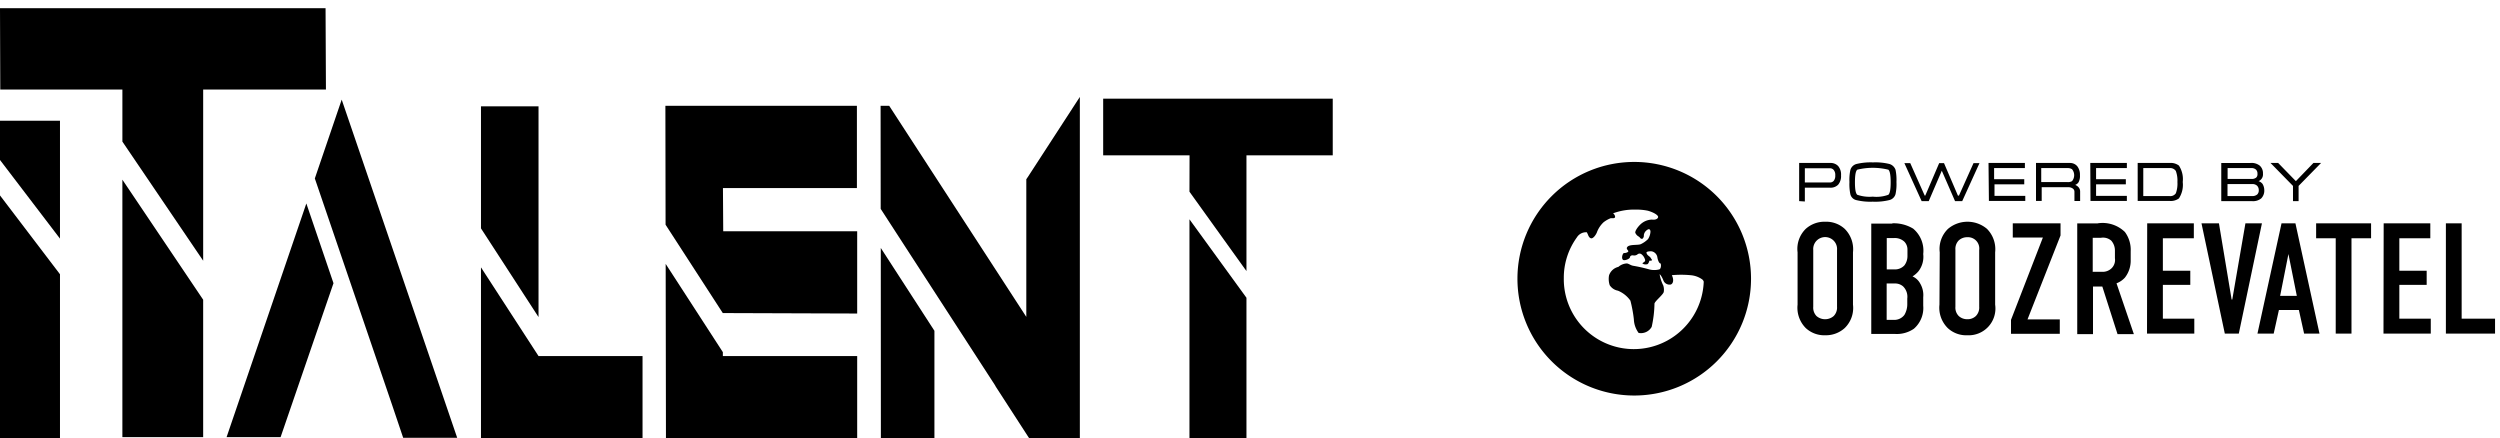 <?xml version="1.0" encoding="UTF-8" standalone="no"?>
<svg
   xmlns="http://www.w3.org/2000/svg"
   style="fill:currentColor"
   height="47"
   width="268"
   id="svg14"
   version="1.1"
   viewBox="0 0 268 47"
fill="currentColor">

  <defs
     id="defs18" />
  <path
     id="path2"
     d="m 175.2,17.36 a 12.52,12.52 0 1 0 12.51,12.52 12.52,12.52 0 0 0 -12.51,-12.52 z m 7.44,12.84 a 7.503,7.503 0 0 1 -15,-0.39 7.37,7.37 0 0 1 1.4,-4.36 1.15,1.15 0 0 1 1.07,-0.55 c 0,0 0.06,0.11 0.15,0.33 0.09,0.22 0.22,0.32 0.35,0.32 0.13,0 0.38,-0.2 0.57,-0.62 a 2.78,2.78 0 0 1 0.72,-1.1 3,3 0 0 1 0.77,-0.44 h 0.28 c 0.13,0 0.19,-0.08 0.19,-0.14 a 0.5,0.5 0 0 0 -0.22,-0.38 6.34,6.34 0 0 1 2.39,-0.4 6,6 0 0 1 1.34,0.12 c 0.64,0.18 1.14,0.49 1.1,0.69 -0.04,0.2 -0.32,0.31 -0.66,0.26 a 1.86,1.86 0 0 0 -1.25,0.53 c -0.35,0.34 -0.59,0.75 -0.53,0.9 a 0.85,0.85 0 0 0 0.28,0.34 0.82,0.82 0 0 1 0.25,0.21 0.2,0.2 0 0 0 0.25,0.06 0.45,0.45 0 0 0 0.13,-0.37 0.78,0.78 0 0 1 0.35,-0.56 c 0.2,-0.16 0.36,-0.07 0.36,0.2 a 1.64,1.64 0 0 1 -0.26,0.78 2.81,2.81 0 0 1 -0.77,0.54 c -0.29,0.14 -1.19,0 -1.44,0.29 -0.25,0.29 0.31,0.42 0,0.58 -0.31,0.16 -0.38,0 -0.48,0.19 -0.1,0.19 -0.14,0.49 0,0.62 0.14,0.13 0.72,-0.08 0.75,-0.27 0.03,-0.19 0.22,-0.23 0.37,-0.2 a 0.56,0.56 0 0 0 0.45,-0.12 0.33,0.33 0 0 1 0.42,0 1.07,1.07 0 0 1 0.34,0.46 c 0.07,0.16 0.1,0.28 -0.12,0.41 -0.22,0.13 -0.06,0.14 0,0.18 a 0.67,0.67 0 0 0 0.44,0 0.66,0.66 0 0 0 0.17,-0.33 c 0,-0.08 0.18,0 0.26,-0.06 0.08,-0.06 0,-0.09 -0.11,-0.28 -0.11,-0.19 -0.4,-0.25 -0.45,-0.56 0,-0.11 0.28,-0.15 0.55,-0.14 a 0.76,0.76 0 0 1 0.62,0.65 c 0.06,0.35 0.2,0.64 0.31,0.64 0.11,0 0.12,0.59 -0.11,0.65 a 2.14,2.14 0 0 1 -1.07,0 16.42,16.42 0 0 0 -1.73,-0.39 c -0.28,-0.05 -0.46,-0.23 -0.68,-0.25 a 1.49,1.49 0 0 0 -0.9,0.37 1.39,1.39 0 0 0 -1,0.91 2.13,2.13 0 0 0 0.07,1.05 1.32,1.32 0 0 0 0.88,0.59 3.06,3.06 0 0 1 1.34,1.07 14.64,14.64 0 0 1 0.37,2 2.62,2.62 0 0 0 0.51,1.46 1.32,1.32 0 0 0 1.4,-0.65 12.15,12.15 0 0 0 0.3,-2.5 c 0.08,-0.3 1,-1 1,-1.28 a 1.42,1.42 0 0 0 -0.06,-0.66 4.3,4.3 0 0 1 -0.39,-1.2 c 0.05,0 0.24,0.25 0.39,0.62 a 0.71,0.71 0 0 0 0.81,0.48 c 0.28,-0.11 0.34,-0.54 0.11,-1 a 10.72,10.72 0 0 1 2,0 2.49,2.49 0 0 1 1.21,0.42 0.46,0.46 0 0 1 0.21,0.28 z m 10.06,-3.15 a 3,3 0 0 1 0.88,-2.52 3,3 0 0 1 2.09,-0.76 2.93,2.93 0 0 1 2.08,0.76 3.08,3.08 0 0 1 0.89,2.52 v 5.61 a 3,3 0 0 1 -0.89,2.51 3,3 0 0 1 -2.08,0.77 2.91,2.91 0 0 1 -2.09,-0.77 3.09,3.09 0 0 1 -0.88,-2.51 z m 4.23,-0.25 a 1.27,1.27 0 0 0 -0.36,-1 1.28,1.28 0 0 0 -2.19,1 v 6.08 a 1.29,1.29 0 0 0 0.35,1 1.41,1.41 0 0 0 1.84,0 1.29,1.29 0 0 0 0.36,-1 z m 5.92,-2.86 a 4,4 0 0 1 2.24,0.57 3.08,3.08 0 0 1 1.08,2.72 2.54,2.54 0 0 1 -0.51,1.85 2.65,2.65 0 0 1 -0.64,0.55 1.7,1.7 0 0 1 0.81,0.74 2.44,2.44 0 0 1 0.34,1.49 v 0.91 a 2.94,2.94 0 0 1 -1,2.47 3.22,3.22 0 0 1 -2,0.56 h -2.57 v -11.83 h 2.26 z m -0.59,4.94 h 0.8 a 1.38,1.38 0 0 0 1.09,-0.43 1.65,1.65 0 0 0 0.33,-1 v -0.73 a 1.21,1.21 0 0 0 -0.33,-0.81 1.49,1.49 0 0 0 -1.1,-0.39 h -0.79 z m 0,5.41 H 203 a 1.35,1.35 0 0 0 1.15,-0.53 2.25,2.25 0 0 0 0.31,-1.19 v -0.56 a 1.56,1.56 0 0 0 -0.45,-1.31 1.3,1.3 0 0 0 -0.9,-0.31 h -0.86 v 3.9 z m 5.68,-7.24 a 3,3 0 0 1 0.89,-2.52 3.24,3.24 0 0 1 4.17,0 3.1,3.1 0 0 1 0.88,2.52 v 5.61 a 2.87,2.87 0 0 1 -3,3.28 2.89,2.89 0 0 1 -2.08,-0.77 3.07,3.07 0 0 1 -0.89,-2.51 z m 4.23,-0.25 a 1.21,1.21 0 0 0 -1.27,-1.37 1.32,1.32 0 0 0 -0.92,0.34 1.29,1.29 0 0 0 -0.36,1 v 6.11 a 1.27,1.27 0 0 0 0.36,1 1.32,1.32 0 0 0 0.92,0.34 1.27,1.27 0 0 0 0.91,-0.34 1.29,1.29 0 0 0 0.36,-1 z m 8.72,-2.86 v 1.3 l -3.54,9 h 3.46 v 1.54 h -5.23 v -1.49 l 3.42,-8.83 h -3.23 v -1.52 z m 3.99,0 a 3.43,3.43 0 0 1 2.91,0.93 3.21,3.21 0 0 1 0.62,2.07 v 0.94 a 2.94,2.94 0 0 1 -0.62,1.88 2.29,2.29 0 0 1 -0.9,0.61 l 1.86,5.45 H 227 l -1.63,-5.1 h -1 v 5.1 h -1.69 v -11.87 h 2.2 z m -0.52,5.2 h 1 a 1.37,1.37 0 0 0 1,-0.38 1.25,1.25 0 0 0 0.36,-1.08 v -0.8 a 1.6,1.6 0 0 0 -0.39,-1.08 1.34,1.34 0 0 0 -1.1,-0.31 h -0.89 v 3.69 z m 5.82,-5.2 h 5 v 1.6 h -3.32 v 3.48 h 2.94 v 1.52 h -2.94 v 3.62 h 3.37 v 1.6 h -5.07 z m 9.82,11.82 h -1.5 l -2.5,-11.82 h 1.87 l 1.36,8.17 h 0.07 l 1.41,-8.17 h 1.77 z m 7,0 -0.56,-2.53 h -2.14 l -0.56,2.53 H 242 l 2.58,-11.82 h 1.49 l 2.58,11.82 z m -1.68,-8.53 -0.89,4.49 h 1.79 z m 8.86,-3.29 v 1.6 h -2.1 v 10.22 h -1.69 v -10.22 h -2.1 v -1.6 z m 1.35,0 h 5 v 1.6 h -3.32 v 3.48 h 2.93 v 1.52 h -2.93 v 3.62 h 3.37 v 1.6 h -5.07 z m 8.36,0 v 10.22 h 3.58 v 1.6 h -5.27 v -11.82 z m -71.02,-2.38 v -4.09 h 3.33 a 1.11,1.11 0 0 1 0.85,0.33 1.4,1.4 0 0 1 0.31,1 1.42,1.42 0 0 1 -0.31,1 1.13,1.13 0 0 1 -0.87,0.32 h -2.7 v 1.48 z m 0.61,-2 h 2.68 a 0.52,0.52 0 0 0 0.42,-0.18 0.86,0.86 0 0 0 0.16,-0.58 0.83,0.83 0 0 0 -0.16,-0.57 0.5,0.5 0 0 0 -0.42,-0.19 h -2.68 z m 7.28,2.06 a 6.35,6.35 0 0 1 -1.77,-0.17 0.85,0.85 0 0 1 -0.63,-0.62 5.25,5.25 0 0 1 -0.1,-1.31 5,5 0 0 1 0.1,-1.3 0.93,0.93 0 0 1 0.65,-0.64 6.45,6.45 0 0 1 1.77,-0.17 6.25,6.25 0 0 1 1.77,0.17 1,1 0 0 1 0.65,0.62 5.31,5.31 0 0 1 0.1,1.31 5,5 0 0 1 -0.1,1.3 0.91,0.91 0 0 1 -0.63,0.63 6.3,6.3 0 0 1 -1.81,0.18 z m 0,-0.54 a 3.69,3.69 0 0 0 1.67,-0.2 c 0.17,-0.14 0.25,-0.59 0.25,-1.34 0,-0.75 -0.08,-1.21 -0.25,-1.35 a 7,7 0 0 0 -3.33,0 c -0.17,0.14 -0.25,0.59 -0.25,1.35 0,0.76 0.08,1.2 0.25,1.34 a 4,4 0 0 0 1.66,0.2 z m 5.57,-0.11 h 0.06 l 1.49,-3.48 h 0.52 l 1.49,3.48 H 210 l 1.56,-3.48 h 0.64 l -1.85,4.07 h -0.77 l -1.42,-3.26 -1.4,3.26 H 206 l -1.85,-4.07 h 0.63 z m 6.84,-3.5 h 3.9 v 0.55 h -3.3 v 1.19 H 217 v 0.55 h -3.19 v 1.24 h 3.3 v 0.54 h -3.9 z m 5.06,0 h 3.67 a 1,1 0 0 1 0.79,0.36 1.47,1.47 0 0 1 0.28,0.95 1.42,1.42 0 0 1 -0.15,0.76 0.74,0.74 0 0 1 -0.36,0.28 1,1 0 0 1 0.34,0.23 0.69,0.69 0 0 1 0.19,0.5 v 1 h -0.61 v -1 a 0.41,0.41 0 0 0 -0.18,-0.34 0.79,0.79 0 0 0 -0.47,-0.14 h -2.86 v 1.47 h -0.61 v -4.07 z m 0.61,2.05 h 2.8 a 0.86,0.86 0 0 0 0.48,-0.1 1,1 0 0 0 0,-1.28 0.86,0.86 0 0 0 -0.5,-0.12 h -2.8 v 1.5 z m 5.24,-2.05 H 228 v 0.55 h -3.3 v 1.19 h 3.19 v 0.55 h -3.19 v 1.24 h 3.3 v 0.54 h -3.9 z m 5.08,0 h 3.42 a 1.45,1.45 0 0 1 1,0.28 2.66,2.66 0 0 1 0.41,1.76 2.68,2.68 0 0 1 -0.41,1.76 1.47,1.47 0 0 1 -1,0.27 h -3.42 z m 0.6,3.55 h 2.82 a 0.71,0.71 0 0 0 0.67,-0.3 3,3 0 0 0 0.17,-1.2 3.06,3.06 0 0 0 -0.17,-1.19 0.72,0.72 0 0 0 -0.67,-0.31 h -2.82 z m 12.97,-0.66 a 1.18,1.18 0 0 1 -0.33,0.91 1.38,1.38 0 0 1 -1,0.29 h -3.28 v -4.09 h 3.14 a 1.4,1.4 0 0 1 1,0.3 1.09,1.09 0 0 1 0.33,0.85 0.78,0.78 0 0 1 -0.47,0.8 0.89,0.89 0 0 1 0.42,0.29 1.3,1.3 0 0 1 0.19,0.65 z m -0.73,-1.72 a 0.61,0.61 0 0 0 -0.14,-0.44 0.69,0.69 0 0 0 -0.54,-0.18 h -2.52 v 1.16 h 2.52 a 0.76,0.76 0 0 0 0.54,-0.14 0.48,0.48 0 0 0 0.14,-0.4 z m -3.21,1.1 v 1.28 h 2.65 a 0.8,0.8 0 0 0 0.53,-0.17 0.6,0.6 0 0 0 0.17,-0.47 0.66,0.66 0 0 0 -0.18,-0.47 0.73,0.73 0 0 0 -0.52,-0.18 h -2.65 z m 9.21,-2.27 h 0.82 l -2.41,2.46 v 1.63 h -0.6 v -1.63 l -2.41,-2.46 h 0.82 l 1.9,1.95 z m -234.88,29.39 h 8.66 v -14.73 l -8.66,-12.87 z" />
  <path
     id="path4"
     d="m 0.03,9.6 h 13.09 v -0.01 5.59 l 8.66,12.77 V 9.6 H 34.94 L 34.9,0.88 H 0 Z m 77.46,28.15 -6.13,-9.46 0.03,18.71 h 20.5 v -8.83 h -14.4 z" />
  <path
     id="path6"
     d="m 77.5,20.16 h 14.36 v -8.82 H 71.33 l 0.02,12.75 6.14,9.48 v -0.01 l 14.4,0.05 v -8.82 H 77.53 Z m 16.93,26.84 h 5.74 v -11.54 l -5.75,-8.88 z m 15.75,-28.02 -0.16,0.23 v 14.76 l -14.7,-22.63 H 94.4 l 0.01,11.05 12.29,18.96 -0.01,0.01 3.65,5.64 h 5.42 v -36.61 z m 17.33,28.02 h 6.11 v -15.08 l -6.11,-8.41 z" />
  <path
     id="path8"
     d="m 142.87,16.65 v -6.07 h -24.61 v 6.07 h 9.25 v 0.01 h 0.01 l -0.01,3.89 6.11,8.51 v -12.41 z m -85.14,-5.25 h -6.17 v 13.08 l 6.17,9.51 z" />
  <path
     id="path10"
     d="m 58.65,38.17 h -0.9 l -0.02,0.01 v -0.01 l -6.17,-9.51 v 18.34 h 17.32 v -8.83 z" />
  <path
     id="path12"
     d="m 57.73,38.18 0.02,-0.01 h -0.02 z m -24.89,-16.37 2.91,8.55 -5.67,16.5 h -5.79 z m 16.17,25.12 h -5.79 l -1.18,-3.5 -8.29,-24.3 2.88,-8.45 z m -42.58,-33.99 v 12.64 l -6.43,-8.43 v -4.21 z m -6.43,8.01 6.43,8.45 v 17.56 H 0 Z" />
</svg>
